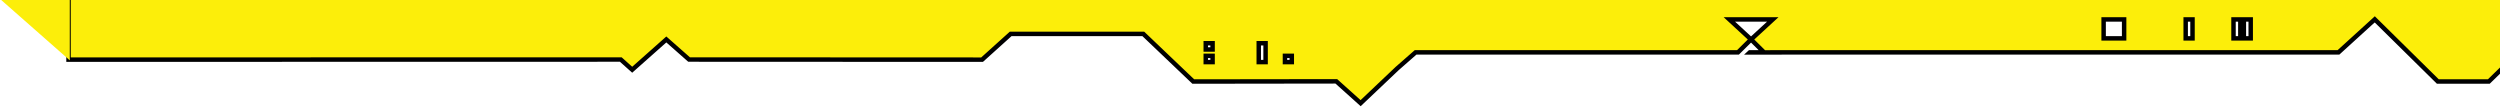 <svg width="560" height="25" xmlns="http://www.w3.org/2000/svg">
 <!-- Created with Method Draw - http://github.com/duopixel/Method-Draw/ -->

 <g>
  <title>background</title>
  <rect fill="none" id="canvas_background" height="27" width="562" y="-1" x="-1"/>
 </g>
 <g>
  <title>Layer 1</title>
  <g stroke="null" id="svg_5">
   <path stroke="null" id="svg_4" d="m564.259,11.665l-6.763,6.597l-11.42,0l-14.111,-13.909l-0.02,0.019l-0.017,-0.019l-8.104,7.375l-126.025,0l0.024,0.022l-5.883,0l0.024,-0.022l3.184,0l-2.915,-2.893l4.868,-4.481l-9.725,0l4.857,4.481l-2.921,2.893l-72.215,0l-4.147,3.635l-8.172,7.747l-5.448,-4.891l-32.041,0.044l-11.187,-10.662l-29.722,0l-6.397,5.765l-65.629,-0.031l-5.099,-4.497l-7.644,6.783l-2.555,-2.286l-123.707,0.026l0,-14.755l559.412,0l0,13.06l-10.502,0zm-61.633,-3.076l1.533,0l0,-4.237l-1.533,0l0,4.237zm-2.319,0l1.529,0l0,-4.237l-1.529,0l0,4.237zm-10.713,0l1.529,0l0,-4.237l-1.529,0l0,4.237zm-18.381,0l4.592,0l0,-4.237l-4.592,0l0,4.237zm-183.384,5.325l1.533,0l0,-1.411l-1.533,0l0,1.411zm-5.869,0l1.533,0l0,-4.236l-1.533,0l0,4.236zm-11.872,0l1.532,0l0,-1.411l-1.532,0l0,1.411zm0,-2.826l1.532,0l0,-1.41l-1.532,0l0,1.41z" fill="rgb(252, 238, 10)" fill-rule="evenodd"/>
  </g>
  <path stroke="#fcee0a" transform="rotate(180 7.814,3.977) " id="svg_6" d="m2,9.093l0,-10.233l11.628,10.233l-11.628,0z" stroke-width="4" fill="#fcee0a"/>
 </g>
</svg>